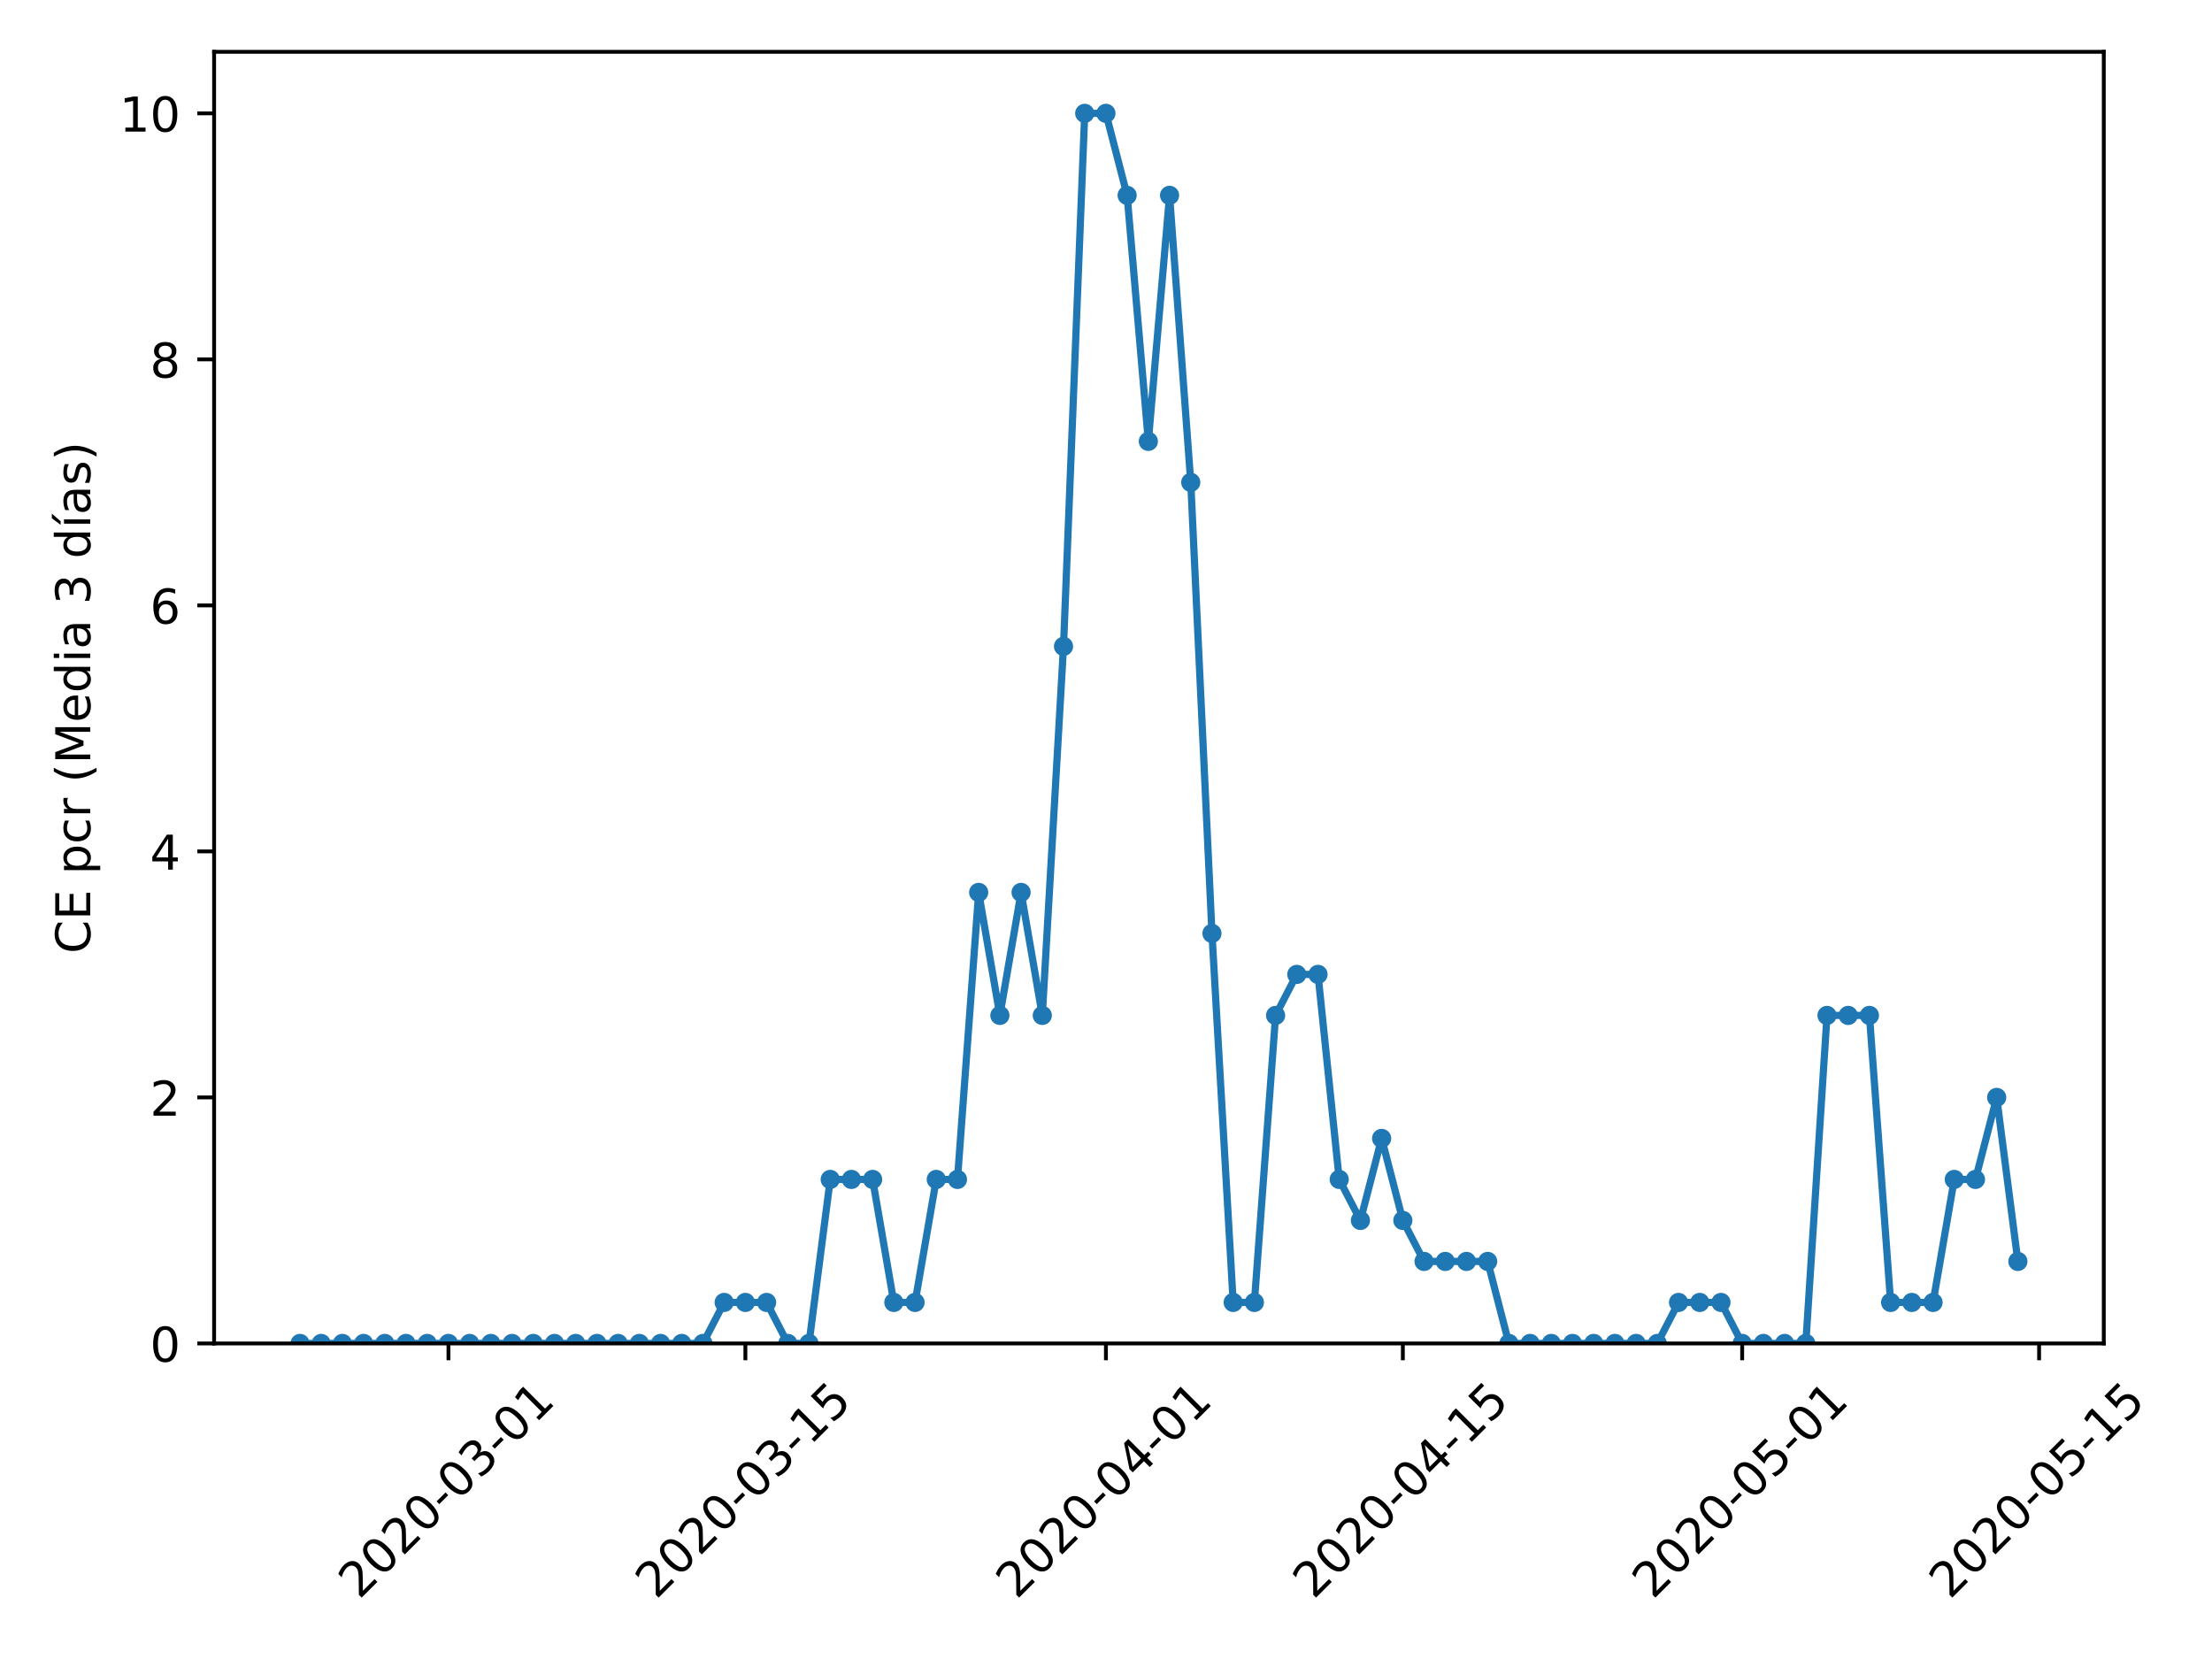 <?xml version="1.0" encoding="utf-8" standalone="no"?>
<!DOCTYPE svg PUBLIC "-//W3C//DTD SVG 1.1//EN"
  "http://www.w3.org/Graphics/SVG/1.1/DTD/svg11.dtd">
<!-- Created with matplotlib (https://matplotlib.org/) -->
<svg height="345.6pt" version="1.1" viewBox="0 0 460.8 345.6" width="460.8pt" xmlns="http://www.w3.org/2000/svg" xmlns:xlink="http://www.w3.org/1999/xlink">
 <defs>
  <style type="text/css">
*{stroke-linecap:butt;stroke-linejoin:round;}
  </style>
 </defs>
 <g id="figure_1">
  <g id="patch_1">
   <path d="M 0 345.6 
L 460.8 345.6 
L 460.8 0 
L 0 0 
z
" style="fill:#ffffff;"/>
  </g>
  <g id="axes_1">
   <g id="patch_2">
    <path d="M 44.603 279.863 
L 438.256 279.863 
L 438.256 10.8 
L 44.603 10.8 
z
" style="fill:#ffffff;"/>
   </g>
   <g id="matplotlib.axis_1">
    <g id="xtick_1">
     <g id="line2d_1">
      <defs>
       <path d="M 0 0 
L 0 3.5 
" id="m3e14277b4b" style="stroke:#000000;stroke-width:0.8;"/>
      </defs>
      <g>
       <use style="stroke:#000000;stroke-width:0.8;" x="93.423" xlink:href="#m3e14277b4b" y="279.863"/>
      </g>
     </g>
     <g id="text_1">
      <!-- 2020-03-01 -->
      <defs>
       <path d="M 19.188 8.297 
L 53.609 8.297 
L 53.609 0 
L 7.328 0 
L 7.328 8.297 
Q 12.938 14.109 22.625 23.891 
Q 32.328 33.688 34.812 36.531 
Q 39.547 41.844 41.422 45.531 
Q 43.312 49.219 43.312 52.781 
Q 43.312 58.594 39.234 62.25 
Q 35.156 65.922 28.609 65.922 
Q 23.969 65.922 18.812 64.312 
Q 13.672 62.703 7.812 59.422 
L 7.812 69.391 
Q 13.766 71.781 18.938 73 
Q 24.125 74.219 28.422 74.219 
Q 39.75 74.219 46.484 68.547 
Q 53.219 62.891 53.219 53.422 
Q 53.219 48.922 51.531 44.891 
Q 49.859 40.875 45.406 35.406 
Q 44.188 33.984 37.641 27.219 
Q 31.109 20.453 19.188 8.297 
z
" id="DejaVuSans-50"/>
       <path d="M 31.781 66.406 
Q 24.172 66.406 20.328 58.906 
Q 16.5 51.422 16.5 36.375 
Q 16.5 21.391 20.328 13.891 
Q 24.172 6.391 31.781 6.391 
Q 39.453 6.391 43.281 13.891 
Q 47.125 21.391 47.125 36.375 
Q 47.125 51.422 43.281 58.906 
Q 39.453 66.406 31.781 66.406 
z
M 31.781 74.219 
Q 44.047 74.219 50.516 64.516 
Q 56.984 54.828 56.984 36.375 
Q 56.984 17.969 50.516 8.266 
Q 44.047 -1.422 31.781 -1.422 
Q 19.531 -1.422 13.062 8.266 
Q 6.594 17.969 6.594 36.375 
Q 6.594 54.828 13.062 64.516 
Q 19.531 74.219 31.781 74.219 
z
" id="DejaVuSans-48"/>
       <path d="M 4.891 31.391 
L 31.203 31.391 
L 31.203 23.391 
L 4.891 23.391 
z
" id="DejaVuSans-45"/>
       <path d="M 40.578 39.312 
Q 47.656 37.797 51.625 33 
Q 55.609 28.219 55.609 21.188 
Q 55.609 10.406 48.188 4.484 
Q 40.766 -1.422 27.094 -1.422 
Q 22.516 -1.422 17.656 -0.516 
Q 12.797 0.391 7.625 2.203 
L 7.625 11.719 
Q 11.719 9.328 16.594 8.109 
Q 21.484 6.891 26.812 6.891 
Q 36.078 6.891 40.938 10.547 
Q 45.797 14.203 45.797 21.188 
Q 45.797 27.641 41.281 31.266 
Q 36.766 34.906 28.719 34.906 
L 20.219 34.906 
L 20.219 43.016 
L 29.109 43.016 
Q 36.375 43.016 40.234 45.922 
Q 44.094 48.828 44.094 54.297 
Q 44.094 59.906 40.109 62.906 
Q 36.141 65.922 28.719 65.922 
Q 24.656 65.922 20.016 65.031 
Q 15.375 64.156 9.812 62.312 
L 9.812 71.094 
Q 15.438 72.656 20.344 73.438 
Q 25.25 74.219 29.594 74.219 
Q 40.828 74.219 47.359 69.109 
Q 53.906 64.016 53.906 55.328 
Q 53.906 49.266 50.438 45.094 
Q 46.969 40.922 40.578 39.312 
z
" id="DejaVuSans-51"/>
       <path d="M 12.406 8.297 
L 28.516 8.297 
L 28.516 63.922 
L 10.984 60.406 
L 10.984 69.391 
L 28.422 72.906 
L 38.281 72.906 
L 38.281 8.297 
L 54.391 8.297 
L 54.391 0 
L 12.406 0 
z
" id="DejaVuSans-49"/>
      </defs>
      <g transform="translate(74.827 333.329)rotate(-45)scale(0.1 -0.1)">
       <use xlink:href="#DejaVuSans-50"/>
       <use x="63.623" xlink:href="#DejaVuSans-48"/>
       <use x="127.246" xlink:href="#DejaVuSans-50"/>
       <use x="190.869" xlink:href="#DejaVuSans-48"/>
       <use x="254.492" xlink:href="#DejaVuSans-45"/>
       <use x="290.576" xlink:href="#DejaVuSans-48"/>
       <use x="354.199" xlink:href="#DejaVuSans-51"/>
       <use x="417.822" xlink:href="#DejaVuSans-45"/>
       <use x="453.906" xlink:href="#DejaVuSans-48"/>
       <use x="517.529" xlink:href="#DejaVuSans-49"/>
      </g>
     </g>
    </g>
    <g id="xtick_2">
     <g id="line2d_2">
      <g>
       <use style="stroke:#000000;stroke-width:0.8;" x="155.277" xlink:href="#m3e14277b4b" y="279.863"/>
      </g>
     </g>
     <g id="text_2">
      <!-- 2020-03-15 -->
      <defs>
       <path d="M 10.797 72.906 
L 49.516 72.906 
L 49.516 64.594 
L 19.828 64.594 
L 19.828 46.734 
Q 21.969 47.469 24.109 47.828 
Q 26.266 48.188 28.422 48.188 
Q 40.625 48.188 47.75 41.5 
Q 54.891 34.812 54.891 23.391 
Q 54.891 11.625 47.562 5.094 
Q 40.234 -1.422 26.906 -1.422 
Q 22.312 -1.422 17.547 -0.641 
Q 12.797 0.141 7.719 1.703 
L 7.719 11.625 
Q 12.109 9.234 16.797 8.062 
Q 21.484 6.891 26.703 6.891 
Q 35.156 6.891 40.078 11.328 
Q 45.016 15.766 45.016 23.391 
Q 45.016 31 40.078 35.438 
Q 35.156 39.891 26.703 39.891 
Q 22.75 39.891 18.812 39.016 
Q 14.891 38.141 10.797 36.281 
z
" id="DejaVuSans-53"/>
      </defs>
      <g transform="translate(136.681 333.329)rotate(-45)scale(0.1 -0.1)">
       <use xlink:href="#DejaVuSans-50"/>
       <use x="63.623" xlink:href="#DejaVuSans-48"/>
       <use x="127.246" xlink:href="#DejaVuSans-50"/>
       <use x="190.869" xlink:href="#DejaVuSans-48"/>
       <use x="254.492" xlink:href="#DejaVuSans-45"/>
       <use x="290.576" xlink:href="#DejaVuSans-48"/>
       <use x="354.199" xlink:href="#DejaVuSans-51"/>
       <use x="417.822" xlink:href="#DejaVuSans-45"/>
       <use x="453.906" xlink:href="#DejaVuSans-49"/>
       <use x="517.529" xlink:href="#DejaVuSans-53"/>
      </g>
     </g>
    </g>
    <g id="xtick_3">
     <g id="line2d_3">
      <g>
       <use style="stroke:#000000;stroke-width:0.8;" x="230.384" xlink:href="#m3e14277b4b" y="279.863"/>
      </g>
     </g>
     <g id="text_3">
      <!-- 2020-04-01 -->
      <defs>
       <path d="M 37.797 64.312 
L 12.891 25.391 
L 37.797 25.391 
z
M 35.203 72.906 
L 47.609 72.906 
L 47.609 25.391 
L 58.016 25.391 
L 58.016 17.188 
L 47.609 17.188 
L 47.609 0 
L 37.797 0 
L 37.797 17.188 
L 4.891 17.188 
L 4.891 26.703 
z
" id="DejaVuSans-52"/>
      </defs>
      <g transform="translate(211.788 333.329)rotate(-45)scale(0.1 -0.1)">
       <use xlink:href="#DejaVuSans-50"/>
       <use x="63.623" xlink:href="#DejaVuSans-48"/>
       <use x="127.246" xlink:href="#DejaVuSans-50"/>
       <use x="190.869" xlink:href="#DejaVuSans-48"/>
       <use x="254.492" xlink:href="#DejaVuSans-45"/>
       <use x="290.576" xlink:href="#DejaVuSans-48"/>
       <use x="354.199" xlink:href="#DejaVuSans-52"/>
       <use x="417.822" xlink:href="#DejaVuSans-45"/>
       <use x="453.906" xlink:href="#DejaVuSans-48"/>
       <use x="517.529" xlink:href="#DejaVuSans-49"/>
      </g>
     </g>
    </g>
    <g id="xtick_4">
     <g id="line2d_4">
      <g>
       <use style="stroke:#000000;stroke-width:0.8;" x="292.238" xlink:href="#m3e14277b4b" y="279.863"/>
      </g>
     </g>
     <g id="text_4">
      <!-- 2020-04-15 -->
      <g transform="translate(273.642 333.329)rotate(-45)scale(0.1 -0.1)">
       <use xlink:href="#DejaVuSans-50"/>
       <use x="63.623" xlink:href="#DejaVuSans-48"/>
       <use x="127.246" xlink:href="#DejaVuSans-50"/>
       <use x="190.869" xlink:href="#DejaVuSans-48"/>
       <use x="254.492" xlink:href="#DejaVuSans-45"/>
       <use x="290.576" xlink:href="#DejaVuSans-48"/>
       <use x="354.199" xlink:href="#DejaVuSans-52"/>
       <use x="417.822" xlink:href="#DejaVuSans-45"/>
       <use x="453.906" xlink:href="#DejaVuSans-49"/>
       <use x="517.529" xlink:href="#DejaVuSans-53"/>
      </g>
     </g>
    </g>
    <g id="xtick_5">
     <g id="line2d_5">
      <g>
       <use style="stroke:#000000;stroke-width:0.8;" x="362.927" xlink:href="#m3e14277b4b" y="279.863"/>
      </g>
     </g>
     <g id="text_5">
      <!-- 2020-05-01 -->
      <g transform="translate(344.332 333.329)rotate(-45)scale(0.1 -0.1)">
       <use xlink:href="#DejaVuSans-50"/>
       <use x="63.623" xlink:href="#DejaVuSans-48"/>
       <use x="127.246" xlink:href="#DejaVuSans-50"/>
       <use x="190.869" xlink:href="#DejaVuSans-48"/>
       <use x="254.492" xlink:href="#DejaVuSans-45"/>
       <use x="290.576" xlink:href="#DejaVuSans-48"/>
       <use x="354.199" xlink:href="#DejaVuSans-53"/>
       <use x="417.822" xlink:href="#DejaVuSans-45"/>
       <use x="453.906" xlink:href="#DejaVuSans-48"/>
       <use x="517.529" xlink:href="#DejaVuSans-49"/>
      </g>
     </g>
    </g>
    <g id="xtick_6">
     <g id="line2d_6">
      <g>
       <use style="stroke:#000000;stroke-width:0.8;" x="424.781" xlink:href="#m3e14277b4b" y="279.863"/>
      </g>
     </g>
     <g id="text_6">
      <!-- 2020-05-15 -->
      <g transform="translate(406.185 333.329)rotate(-45)scale(0.1 -0.1)">
       <use xlink:href="#DejaVuSans-50"/>
       <use x="63.623" xlink:href="#DejaVuSans-48"/>
       <use x="127.246" xlink:href="#DejaVuSans-50"/>
       <use x="190.869" xlink:href="#DejaVuSans-48"/>
       <use x="254.492" xlink:href="#DejaVuSans-45"/>
       <use x="290.576" xlink:href="#DejaVuSans-48"/>
       <use x="354.199" xlink:href="#DejaVuSans-53"/>
       <use x="417.822" xlink:href="#DejaVuSans-45"/>
       <use x="453.906" xlink:href="#DejaVuSans-49"/>
       <use x="517.529" xlink:href="#DejaVuSans-53"/>
      </g>
     </g>
    </g>
   </g>
   <g id="matplotlib.axis_2">
    <g id="ytick_1">
     <g id="line2d_7">
      <defs>
       <path d="M 0 0 
L -3.5 0 
" id="m94f07e8afc" style="stroke:#000000;stroke-width:0.8;"/>
      </defs>
      <g>
       <use style="stroke:#000000;stroke-width:0.8;" x="44.603" xlink:href="#m94f07e8afc" y="279.863"/>
      </g>
     </g>
     <g id="text_7">
      <!-- 0 -->
      <g transform="translate(31.241 283.662)scale(0.1 -0.1)">
       <use xlink:href="#DejaVuSans-48"/>
      </g>
     </g>
    </g>
    <g id="ytick_2">
     <g id="line2d_8">
      <g>
       <use style="stroke:#000000;stroke-width:0.8;" x="44.603" xlink:href="#m94f07e8afc" y="228.613"/>
      </g>
     </g>
     <g id="text_8">
      <!-- 2 -->
      <g transform="translate(31.241 232.412)scale(0.1 -0.1)">
       <use xlink:href="#DejaVuSans-50"/>
      </g>
     </g>
    </g>
    <g id="ytick_3">
     <g id="line2d_9">
      <g>
       <use style="stroke:#000000;stroke-width:0.8;" x="44.603" xlink:href="#m94f07e8afc" y="177.363"/>
      </g>
     </g>
     <g id="text_9">
      <!-- 4 -->
      <g transform="translate(31.241 181.162)scale(0.1 -0.1)">
       <use xlink:href="#DejaVuSans-52"/>
      </g>
     </g>
    </g>
    <g id="ytick_4">
     <g id="line2d_10">
      <g>
       <use style="stroke:#000000;stroke-width:0.8;" x="44.603" xlink:href="#m94f07e8afc" y="126.113"/>
      </g>
     </g>
     <g id="text_10">
      <!-- 6 -->
      <defs>
       <path d="M 33.016 40.375 
Q 26.375 40.375 22.484 35.828 
Q 18.609 31.297 18.609 23.391 
Q 18.609 15.531 22.484 10.953 
Q 26.375 6.391 33.016 6.391 
Q 39.656 6.391 43.531 10.953 
Q 47.406 15.531 47.406 23.391 
Q 47.406 31.297 43.531 35.828 
Q 39.656 40.375 33.016 40.375 
z
M 52.594 71.297 
L 52.594 62.312 
Q 48.875 64.062 45.094 64.984 
Q 41.312 65.922 37.594 65.922 
Q 27.828 65.922 22.672 59.328 
Q 17.531 52.734 16.797 39.406 
Q 19.672 43.656 24.016 45.922 
Q 28.375 48.188 33.594 48.188 
Q 44.578 48.188 50.953 41.516 
Q 57.328 34.859 57.328 23.391 
Q 57.328 12.156 50.688 5.359 
Q 44.047 -1.422 33.016 -1.422 
Q 20.359 -1.422 13.672 8.266 
Q 6.984 17.969 6.984 36.375 
Q 6.984 53.656 15.188 63.938 
Q 23.391 74.219 37.203 74.219 
Q 40.922 74.219 44.703 73.484 
Q 48.484 72.75 52.594 71.297 
z
" id="DejaVuSans-54"/>
      </defs>
      <g transform="translate(31.241 129.912)scale(0.1 -0.1)">
       <use xlink:href="#DejaVuSans-54"/>
      </g>
     </g>
    </g>
    <g id="ytick_5">
     <g id="line2d_11">
      <g>
       <use style="stroke:#000000;stroke-width:0.8;" x="44.603" xlink:href="#m94f07e8afc" y="74.863"/>
      </g>
     </g>
     <g id="text_11">
      <!-- 8 -->
      <defs>
       <path d="M 31.781 34.625 
Q 24.75 34.625 20.719 30.859 
Q 16.703 27.094 16.703 20.516 
Q 16.703 13.922 20.719 10.156 
Q 24.75 6.391 31.781 6.391 
Q 38.812 6.391 42.859 10.172 
Q 46.922 13.969 46.922 20.516 
Q 46.922 27.094 42.891 30.859 
Q 38.875 34.625 31.781 34.625 
z
M 21.922 38.812 
Q 15.578 40.375 12.031 44.719 
Q 8.5 49.078 8.5 55.328 
Q 8.5 64.062 14.719 69.141 
Q 20.953 74.219 31.781 74.219 
Q 42.672 74.219 48.875 69.141 
Q 55.078 64.062 55.078 55.328 
Q 55.078 49.078 51.531 44.719 
Q 48 40.375 41.703 38.812 
Q 48.828 37.156 52.797 32.312 
Q 56.781 27.484 56.781 20.516 
Q 56.781 9.906 50.312 4.234 
Q 43.844 -1.422 31.781 -1.422 
Q 19.734 -1.422 13.25 4.234 
Q 6.781 9.906 6.781 20.516 
Q 6.781 27.484 10.781 32.312 
Q 14.797 37.156 21.922 38.812 
z
M 18.312 54.391 
Q 18.312 48.734 21.844 45.562 
Q 25.391 42.391 31.781 42.391 
Q 38.141 42.391 41.719 45.562 
Q 45.312 48.734 45.312 54.391 
Q 45.312 60.062 41.719 63.234 
Q 38.141 66.406 31.781 66.406 
Q 25.391 66.406 21.844 63.234 
Q 18.312 60.062 18.312 54.391 
z
" id="DejaVuSans-56"/>
      </defs>
      <g transform="translate(31.241 78.662)scale(0.1 -0.1)">
       <use xlink:href="#DejaVuSans-56"/>
      </g>
     </g>
    </g>
    <g id="ytick_6">
     <g id="line2d_12">
      <g>
       <use style="stroke:#000000;stroke-width:0.8;" x="44.603" xlink:href="#m94f07e8afc" y="23.613"/>
      </g>
     </g>
     <g id="text_12">
      <!-- 10 -->
      <g transform="translate(24.878 27.412)scale(0.1 -0.1)">
       <use xlink:href="#DejaVuSans-49"/>
       <use x="63.623" xlink:href="#DejaVuSans-48"/>
      </g>
     </g>
    </g>
    <g id="text_13">
     <!-- CE pcr (Media 3 días) -->
     <defs>
      <path d="M 64.406 67.281 
L 64.406 56.891 
Q 59.422 61.531 53.781 63.812 
Q 48.141 66.109 41.797 66.109 
Q 29.297 66.109 22.656 58.469 
Q 16.016 50.828 16.016 36.375 
Q 16.016 21.969 22.656 14.328 
Q 29.297 6.688 41.797 6.688 
Q 48.141 6.688 53.781 8.984 
Q 59.422 11.281 64.406 15.922 
L 64.406 5.609 
Q 59.234 2.094 53.438 0.328 
Q 47.656 -1.422 41.219 -1.422 
Q 24.656 -1.422 15.125 8.703 
Q 5.609 18.844 5.609 36.375 
Q 5.609 53.953 15.125 64.078 
Q 24.656 74.219 41.219 74.219 
Q 47.75 74.219 53.531 72.484 
Q 59.328 70.75 64.406 67.281 
z
" id="DejaVuSans-67"/>
      <path d="M 9.812 72.906 
L 55.906 72.906 
L 55.906 64.594 
L 19.672 64.594 
L 19.672 43.016 
L 54.391 43.016 
L 54.391 34.719 
L 19.672 34.719 
L 19.672 8.297 
L 56.781 8.297 
L 56.781 0 
L 9.812 0 
z
" id="DejaVuSans-69"/>
      <path id="DejaVuSans-32"/>
      <path d="M 18.109 8.203 
L 18.109 -20.797 
L 9.078 -20.797 
L 9.078 54.688 
L 18.109 54.688 
L 18.109 46.391 
Q 20.953 51.266 25.266 53.625 
Q 29.594 56 35.594 56 
Q 45.562 56 51.781 48.094 
Q 58.016 40.188 58.016 27.297 
Q 58.016 14.406 51.781 6.484 
Q 45.562 -1.422 35.594 -1.422 
Q 29.594 -1.422 25.266 0.953 
Q 20.953 3.328 18.109 8.203 
z
M 48.688 27.297 
Q 48.688 37.203 44.609 42.844 
Q 40.531 48.484 33.406 48.484 
Q 26.266 48.484 22.188 42.844 
Q 18.109 37.203 18.109 27.297 
Q 18.109 17.391 22.188 11.75 
Q 26.266 6.109 33.406 6.109 
Q 40.531 6.109 44.609 11.75 
Q 48.688 17.391 48.688 27.297 
z
" id="DejaVuSans-112"/>
      <path d="M 48.781 52.594 
L 48.781 44.188 
Q 44.969 46.297 41.141 47.344 
Q 37.312 48.391 33.406 48.391 
Q 24.656 48.391 19.812 42.844 
Q 14.984 37.312 14.984 27.297 
Q 14.984 17.281 19.812 11.734 
Q 24.656 6.203 33.406 6.203 
Q 37.312 6.203 41.141 7.25 
Q 44.969 8.297 48.781 10.406 
L 48.781 2.094 
Q 45.016 0.344 40.984 -0.531 
Q 36.969 -1.422 32.422 -1.422 
Q 20.062 -1.422 12.781 6.344 
Q 5.516 14.109 5.516 27.297 
Q 5.516 40.672 12.859 48.328 
Q 20.219 56 33.016 56 
Q 37.156 56 41.109 55.141 
Q 45.062 54.297 48.781 52.594 
z
" id="DejaVuSans-99"/>
      <path d="M 41.109 46.297 
Q 39.594 47.172 37.812 47.578 
Q 36.031 48 33.891 48 
Q 26.266 48 22.188 43.047 
Q 18.109 38.094 18.109 28.812 
L 18.109 0 
L 9.078 0 
L 9.078 54.688 
L 18.109 54.688 
L 18.109 46.188 
Q 20.953 51.172 25.484 53.578 
Q 30.031 56 36.531 56 
Q 37.453 56 38.578 55.875 
Q 39.703 55.766 41.062 55.516 
z
" id="DejaVuSans-114"/>
      <path d="M 31 75.875 
Q 24.469 64.656 21.281 53.656 
Q 18.109 42.672 18.109 31.391 
Q 18.109 20.125 21.312 9.062 
Q 24.516 -2 31 -13.188 
L 23.188 -13.188 
Q 15.875 -1.703 12.234 9.375 
Q 8.594 20.453 8.594 31.391 
Q 8.594 42.281 12.203 53.312 
Q 15.828 64.359 23.188 75.875 
z
" id="DejaVuSans-40"/>
      <path d="M 9.812 72.906 
L 24.516 72.906 
L 43.109 23.297 
L 61.812 72.906 
L 76.516 72.906 
L 76.516 0 
L 66.891 0 
L 66.891 64.016 
L 48.094 14.016 
L 38.188 14.016 
L 19.391 64.016 
L 19.391 0 
L 9.812 0 
z
" id="DejaVuSans-77"/>
      <path d="M 56.203 29.594 
L 56.203 25.203 
L 14.891 25.203 
Q 15.484 15.922 20.484 11.062 
Q 25.484 6.203 34.422 6.203 
Q 39.594 6.203 44.453 7.469 
Q 49.312 8.734 54.109 11.281 
L 54.109 2.781 
Q 49.266 0.734 44.188 -0.344 
Q 39.109 -1.422 33.891 -1.422 
Q 20.797 -1.422 13.156 6.188 
Q 5.516 13.812 5.516 26.812 
Q 5.516 40.234 12.766 48.109 
Q 20.016 56 32.328 56 
Q 43.359 56 49.781 48.891 
Q 56.203 41.797 56.203 29.594 
z
M 47.219 32.234 
Q 47.125 39.594 43.094 43.984 
Q 39.062 48.391 32.422 48.391 
Q 24.906 48.391 20.391 44.141 
Q 15.875 39.891 15.188 32.172 
z
" id="DejaVuSans-101"/>
      <path d="M 45.406 46.391 
L 45.406 75.984 
L 54.391 75.984 
L 54.391 0 
L 45.406 0 
L 45.406 8.203 
Q 42.578 3.328 38.25 0.953 
Q 33.938 -1.422 27.875 -1.422 
Q 17.969 -1.422 11.734 6.484 
Q 5.516 14.406 5.516 27.297 
Q 5.516 40.188 11.734 48.094 
Q 17.969 56 27.875 56 
Q 33.938 56 38.25 53.625 
Q 42.578 51.266 45.406 46.391 
z
M 14.797 27.297 
Q 14.797 17.391 18.875 11.75 
Q 22.953 6.109 30.078 6.109 
Q 37.203 6.109 41.297 11.75 
Q 45.406 17.391 45.406 27.297 
Q 45.406 37.203 41.297 42.844 
Q 37.203 48.484 30.078 48.484 
Q 22.953 48.484 18.875 42.844 
Q 14.797 37.203 14.797 27.297 
z
" id="DejaVuSans-100"/>
      <path d="M 9.422 54.688 
L 18.406 54.688 
L 18.406 0 
L 9.422 0 
z
M 9.422 75.984 
L 18.406 75.984 
L 18.406 64.594 
L 9.422 64.594 
z
" id="DejaVuSans-105"/>
      <path d="M 34.281 27.484 
Q 23.391 27.484 19.188 25 
Q 14.984 22.516 14.984 16.5 
Q 14.984 11.719 18.141 8.906 
Q 21.297 6.109 26.703 6.109 
Q 34.188 6.109 38.703 11.406 
Q 43.219 16.703 43.219 25.484 
L 43.219 27.484 
z
M 52.203 31.203 
L 52.203 0 
L 43.219 0 
L 43.219 8.297 
Q 40.141 3.328 35.547 0.953 
Q 30.953 -1.422 24.312 -1.422 
Q 15.922 -1.422 10.953 3.297 
Q 6 8.016 6 15.922 
Q 6 25.141 12.172 29.828 
Q 18.359 34.516 30.609 34.516 
L 43.219 34.516 
L 43.219 35.406 
Q 43.219 41.609 39.141 45 
Q 35.062 48.391 27.688 48.391 
Q 23 48.391 18.547 47.266 
Q 14.109 46.141 10.016 43.891 
L 10.016 52.203 
Q 14.938 54.109 19.578 55.047 
Q 24.219 56 28.609 56 
Q 40.484 56 46.344 49.844 
Q 52.203 43.703 52.203 31.203 
z
" id="DejaVuSans-97"/>
      <path d="M 20.656 79.984 
L 30.375 79.984 
L 14.469 61.625 
L 6.984 61.625 
z
M 9.422 54.688 
L 18.406 54.688 
L 18.406 0 
L 9.422 0 
z
M 13.922 56 
z
" id="DejaVuSans-237"/>
      <path d="M 44.281 53.078 
L 44.281 44.578 
Q 40.484 46.531 36.375 47.5 
Q 32.281 48.484 27.875 48.484 
Q 21.188 48.484 17.844 46.438 
Q 14.5 44.391 14.5 40.281 
Q 14.5 37.156 16.891 35.375 
Q 19.281 33.594 26.516 31.984 
L 29.594 31.297 
Q 39.156 29.25 43.188 25.516 
Q 47.219 21.781 47.219 15.094 
Q 47.219 7.469 41.188 3.016 
Q 35.156 -1.422 24.609 -1.422 
Q 20.219 -1.422 15.453 -0.562 
Q 10.688 0.297 5.422 2 
L 5.422 11.281 
Q 10.406 8.688 15.234 7.391 
Q 20.062 6.109 24.812 6.109 
Q 31.156 6.109 34.562 8.281 
Q 37.984 10.453 37.984 14.406 
Q 37.984 18.062 35.516 20.016 
Q 33.062 21.969 24.703 23.781 
L 21.578 24.516 
Q 13.234 26.266 9.516 29.906 
Q 5.812 33.547 5.812 39.891 
Q 5.812 47.609 11.281 51.797 
Q 16.75 56 26.812 56 
Q 31.781 56 36.172 55.266 
Q 40.578 54.547 44.281 53.078 
z
" id="DejaVuSans-115"/>
      <path d="M 8.016 75.875 
L 15.828 75.875 
Q 23.141 64.359 26.781 53.312 
Q 30.422 42.281 30.422 31.391 
Q 30.422 20.453 26.781 9.375 
Q 23.141 -1.703 15.828 -13.188 
L 8.016 -13.188 
Q 14.5 -2 17.703 9.062 
Q 20.906 20.125 20.906 31.391 
Q 20.906 42.672 17.703 53.656 
Q 14.5 64.656 8.016 75.875 
z
" id="DejaVuSans-41"/>
     </defs>
     <g transform="translate(18.798 198.65)rotate(-90)scale(0.1 -0.1)">
      <use xlink:href="#DejaVuSans-67"/>
      <use x="69.824" xlink:href="#DejaVuSans-69"/>
      <use x="133.008" xlink:href="#DejaVuSans-32"/>
      <use x="164.795" xlink:href="#DejaVuSans-112"/>
      <use x="228.271" xlink:href="#DejaVuSans-99"/>
      <use x="283.252" xlink:href="#DejaVuSans-114"/>
      <use x="324.365" xlink:href="#DejaVuSans-32"/>
      <use x="356.152" xlink:href="#DejaVuSans-40"/>
      <use x="395.166" xlink:href="#DejaVuSans-77"/>
      <use x="481.445" xlink:href="#DejaVuSans-101"/>
      <use x="542.969" xlink:href="#DejaVuSans-100"/>
      <use x="606.445" xlink:href="#DejaVuSans-105"/>
      <use x="634.229" xlink:href="#DejaVuSans-97"/>
      <use x="695.508" xlink:href="#DejaVuSans-32"/>
      <use x="727.295" xlink:href="#DejaVuSans-51"/>
      <use x="790.918" xlink:href="#DejaVuSans-32"/>
      <use x="822.705" xlink:href="#DejaVuSans-100"/>
      <use x="886.182" xlink:href="#DejaVuSans-237"/>
      <use x="913.965" xlink:href="#DejaVuSans-97"/>
      <use x="975.244" xlink:href="#DejaVuSans-115"/>
      <use x="1027.344" xlink:href="#DejaVuSans-41"/>
     </g>
    </g>
   </g>
   <g id="line2d_13">
    <path clip-path="url(#pdc55e3c3b8)" d="M 62.496 279.863 
L 66.915 279.863 
L 71.333 279.863 
L 75.751 279.863 
L 80.169 279.863 
L 84.587 279.863 
L 89.005 279.863 
L 93.423 279.863 
L 97.841 279.863 
L 102.259 279.863 
L 106.677 279.863 
L 111.096 279.863 
L 115.514 279.863 
L 119.932 279.863 
L 124.35 279.863 
L 128.768 279.863 
L 133.186 279.863 
L 137.604 279.863 
L 142.022 279.863 
L 146.44 279.863 
L 150.858 271.321 
L 155.277 271.321 
L 159.695 271.321 
L 164.113 279.863 
L 168.531 279.863 
L 172.949 245.696 
L 177.367 245.696 
L 181.785 245.696 
L 186.203 271.321 
L 190.621 271.321 
L 195.039 245.696 
L 199.458 245.696 
L 203.876 185.904 
L 208.294 211.529 
L 212.712 185.904 
L 217.13 211.529 
L 221.548 134.654 
L 225.966 23.613 
L 230.384 23.613 
L 234.802 40.696 
L 239.22 91.946 
L 243.639 40.696 
L 248.057 100.488 
L 252.475 194.446 
L 256.893 271.321 
L 261.311 271.321 
L 265.729 211.529 
L 270.147 202.988 
L 274.565 202.988 
L 278.983 245.696 
L 283.401 254.238 
L 287.82 237.154 
L 292.238 254.238 
L 296.656 262.779 
L 301.074 262.779 
L 305.492 262.779 
L 309.91 262.779 
L 314.328 279.863 
L 318.746 279.863 
L 323.164 279.863 
L 327.583 279.863 
L 332.001 279.863 
L 336.419 279.863 
L 340.837 279.863 
L 345.255 279.863 
L 349.673 271.321 
L 354.091 271.321 
L 358.509 271.321 
L 362.927 279.863 
L 367.345 279.863 
L 371.764 279.863 
L 376.182 279.863 
L 380.6 211.529 
L 385.018 211.529 
L 389.436 211.529 
L 393.854 271.321 
L 398.272 271.321 
L 402.69 271.321 
L 407.108 245.696 
L 411.526 245.696 
L 415.945 228.613 
L 420.363 262.779 
" style="fill:none;stroke:#1f77b4;stroke-linecap:square;stroke-width:1.5;"/>
    <defs>
     <path d="M 0 1.5 
C 0.398 1.5 0.779 1.342 1.061 1.061 
C 1.342 0.779 1.5 0.398 1.5 0 
C 1.5 -0.398 1.342 -0.779 1.061 -1.061 
C 0.779 -1.342 0.398 -1.5 0 -1.5 
C -0.398 -1.5 -0.779 -1.342 -1.061 -1.061 
C -1.342 -0.779 -1.5 -0.398 -1.5 0 
C -1.5 0.398 -1.342 0.779 -1.061 1.061 
C -0.779 1.342 -0.398 1.5 0 1.5 
z
" id="mbf44694469" style="stroke:#1f77b4;"/>
    </defs>
    <g clip-path="url(#pdc55e3c3b8)">
     <use style="fill:#1f77b4;stroke:#1f77b4;" x="62.496" xlink:href="#mbf44694469" y="279.863"/>
     <use style="fill:#1f77b4;stroke:#1f77b4;" x="66.915" xlink:href="#mbf44694469" y="279.863"/>
     <use style="fill:#1f77b4;stroke:#1f77b4;" x="71.333" xlink:href="#mbf44694469" y="279.863"/>
     <use style="fill:#1f77b4;stroke:#1f77b4;" x="75.751" xlink:href="#mbf44694469" y="279.863"/>
     <use style="fill:#1f77b4;stroke:#1f77b4;" x="80.169" xlink:href="#mbf44694469" y="279.863"/>
     <use style="fill:#1f77b4;stroke:#1f77b4;" x="84.587" xlink:href="#mbf44694469" y="279.863"/>
     <use style="fill:#1f77b4;stroke:#1f77b4;" x="89.005" xlink:href="#mbf44694469" y="279.863"/>
     <use style="fill:#1f77b4;stroke:#1f77b4;" x="93.423" xlink:href="#mbf44694469" y="279.863"/>
     <use style="fill:#1f77b4;stroke:#1f77b4;" x="97.841" xlink:href="#mbf44694469" y="279.863"/>
     <use style="fill:#1f77b4;stroke:#1f77b4;" x="102.259" xlink:href="#mbf44694469" y="279.863"/>
     <use style="fill:#1f77b4;stroke:#1f77b4;" x="106.677" xlink:href="#mbf44694469" y="279.863"/>
     <use style="fill:#1f77b4;stroke:#1f77b4;" x="111.096" xlink:href="#mbf44694469" y="279.863"/>
     <use style="fill:#1f77b4;stroke:#1f77b4;" x="115.514" xlink:href="#mbf44694469" y="279.863"/>
     <use style="fill:#1f77b4;stroke:#1f77b4;" x="119.932" xlink:href="#mbf44694469" y="279.863"/>
     <use style="fill:#1f77b4;stroke:#1f77b4;" x="124.35" xlink:href="#mbf44694469" y="279.863"/>
     <use style="fill:#1f77b4;stroke:#1f77b4;" x="128.768" xlink:href="#mbf44694469" y="279.863"/>
     <use style="fill:#1f77b4;stroke:#1f77b4;" x="133.186" xlink:href="#mbf44694469" y="279.863"/>
     <use style="fill:#1f77b4;stroke:#1f77b4;" x="137.604" xlink:href="#mbf44694469" y="279.863"/>
     <use style="fill:#1f77b4;stroke:#1f77b4;" x="142.022" xlink:href="#mbf44694469" y="279.863"/>
     <use style="fill:#1f77b4;stroke:#1f77b4;" x="146.44" xlink:href="#mbf44694469" y="279.863"/>
     <use style="fill:#1f77b4;stroke:#1f77b4;" x="150.858" xlink:href="#mbf44694469" y="271.321"/>
     <use style="fill:#1f77b4;stroke:#1f77b4;" x="155.277" xlink:href="#mbf44694469" y="271.321"/>
     <use style="fill:#1f77b4;stroke:#1f77b4;" x="159.695" xlink:href="#mbf44694469" y="271.321"/>
     <use style="fill:#1f77b4;stroke:#1f77b4;" x="164.113" xlink:href="#mbf44694469" y="279.863"/>
     <use style="fill:#1f77b4;stroke:#1f77b4;" x="168.531" xlink:href="#mbf44694469" y="279.863"/>
     <use style="fill:#1f77b4;stroke:#1f77b4;" x="172.949" xlink:href="#mbf44694469" y="245.696"/>
     <use style="fill:#1f77b4;stroke:#1f77b4;" x="177.367" xlink:href="#mbf44694469" y="245.696"/>
     <use style="fill:#1f77b4;stroke:#1f77b4;" x="181.785" xlink:href="#mbf44694469" y="245.696"/>
     <use style="fill:#1f77b4;stroke:#1f77b4;" x="186.203" xlink:href="#mbf44694469" y="271.321"/>
     <use style="fill:#1f77b4;stroke:#1f77b4;" x="190.621" xlink:href="#mbf44694469" y="271.321"/>
     <use style="fill:#1f77b4;stroke:#1f77b4;" x="195.039" xlink:href="#mbf44694469" y="245.696"/>
     <use style="fill:#1f77b4;stroke:#1f77b4;" x="199.458" xlink:href="#mbf44694469" y="245.696"/>
     <use style="fill:#1f77b4;stroke:#1f77b4;" x="203.876" xlink:href="#mbf44694469" y="185.904"/>
     <use style="fill:#1f77b4;stroke:#1f77b4;" x="208.294" xlink:href="#mbf44694469" y="211.529"/>
     <use style="fill:#1f77b4;stroke:#1f77b4;" x="212.712" xlink:href="#mbf44694469" y="185.904"/>
     <use style="fill:#1f77b4;stroke:#1f77b4;" x="217.13" xlink:href="#mbf44694469" y="211.529"/>
     <use style="fill:#1f77b4;stroke:#1f77b4;" x="221.548" xlink:href="#mbf44694469" y="134.654"/>
     <use style="fill:#1f77b4;stroke:#1f77b4;" x="225.966" xlink:href="#mbf44694469" y="23.613"/>
     <use style="fill:#1f77b4;stroke:#1f77b4;" x="230.384" xlink:href="#mbf44694469" y="23.613"/>
     <use style="fill:#1f77b4;stroke:#1f77b4;" x="234.802" xlink:href="#mbf44694469" y="40.696"/>
     <use style="fill:#1f77b4;stroke:#1f77b4;" x="239.22" xlink:href="#mbf44694469" y="91.946"/>
     <use style="fill:#1f77b4;stroke:#1f77b4;" x="243.639" xlink:href="#mbf44694469" y="40.696"/>
     <use style="fill:#1f77b4;stroke:#1f77b4;" x="248.057" xlink:href="#mbf44694469" y="100.488"/>
     <use style="fill:#1f77b4;stroke:#1f77b4;" x="252.475" xlink:href="#mbf44694469" y="194.446"/>
     <use style="fill:#1f77b4;stroke:#1f77b4;" x="256.893" xlink:href="#mbf44694469" y="271.321"/>
     <use style="fill:#1f77b4;stroke:#1f77b4;" x="261.311" xlink:href="#mbf44694469" y="271.321"/>
     <use style="fill:#1f77b4;stroke:#1f77b4;" x="265.729" xlink:href="#mbf44694469" y="211.529"/>
     <use style="fill:#1f77b4;stroke:#1f77b4;" x="270.147" xlink:href="#mbf44694469" y="202.988"/>
     <use style="fill:#1f77b4;stroke:#1f77b4;" x="274.565" xlink:href="#mbf44694469" y="202.988"/>
     <use style="fill:#1f77b4;stroke:#1f77b4;" x="278.983" xlink:href="#mbf44694469" y="245.696"/>
     <use style="fill:#1f77b4;stroke:#1f77b4;" x="283.401" xlink:href="#mbf44694469" y="254.238"/>
     <use style="fill:#1f77b4;stroke:#1f77b4;" x="287.82" xlink:href="#mbf44694469" y="237.154"/>
     <use style="fill:#1f77b4;stroke:#1f77b4;" x="292.238" xlink:href="#mbf44694469" y="254.238"/>
     <use style="fill:#1f77b4;stroke:#1f77b4;" x="296.656" xlink:href="#mbf44694469" y="262.779"/>
     <use style="fill:#1f77b4;stroke:#1f77b4;" x="301.074" xlink:href="#mbf44694469" y="262.779"/>
     <use style="fill:#1f77b4;stroke:#1f77b4;" x="305.492" xlink:href="#mbf44694469" y="262.779"/>
     <use style="fill:#1f77b4;stroke:#1f77b4;" x="309.91" xlink:href="#mbf44694469" y="262.779"/>
     <use style="fill:#1f77b4;stroke:#1f77b4;" x="314.328" xlink:href="#mbf44694469" y="279.863"/>
     <use style="fill:#1f77b4;stroke:#1f77b4;" x="318.746" xlink:href="#mbf44694469" y="279.863"/>
     <use style="fill:#1f77b4;stroke:#1f77b4;" x="323.164" xlink:href="#mbf44694469" y="279.863"/>
     <use style="fill:#1f77b4;stroke:#1f77b4;" x="327.583" xlink:href="#mbf44694469" y="279.863"/>
     <use style="fill:#1f77b4;stroke:#1f77b4;" x="332.001" xlink:href="#mbf44694469" y="279.863"/>
     <use style="fill:#1f77b4;stroke:#1f77b4;" x="336.419" xlink:href="#mbf44694469" y="279.863"/>
     <use style="fill:#1f77b4;stroke:#1f77b4;" x="340.837" xlink:href="#mbf44694469" y="279.863"/>
     <use style="fill:#1f77b4;stroke:#1f77b4;" x="345.255" xlink:href="#mbf44694469" y="279.863"/>
     <use style="fill:#1f77b4;stroke:#1f77b4;" x="349.673" xlink:href="#mbf44694469" y="271.321"/>
     <use style="fill:#1f77b4;stroke:#1f77b4;" x="354.091" xlink:href="#mbf44694469" y="271.321"/>
     <use style="fill:#1f77b4;stroke:#1f77b4;" x="358.509" xlink:href="#mbf44694469" y="271.321"/>
     <use style="fill:#1f77b4;stroke:#1f77b4;" x="362.927" xlink:href="#mbf44694469" y="279.863"/>
     <use style="fill:#1f77b4;stroke:#1f77b4;" x="367.345" xlink:href="#mbf44694469" y="279.863"/>
     <use style="fill:#1f77b4;stroke:#1f77b4;" x="371.764" xlink:href="#mbf44694469" y="279.863"/>
     <use style="fill:#1f77b4;stroke:#1f77b4;" x="376.182" xlink:href="#mbf44694469" y="279.863"/>
     <use style="fill:#1f77b4;stroke:#1f77b4;" x="380.6" xlink:href="#mbf44694469" y="211.529"/>
     <use style="fill:#1f77b4;stroke:#1f77b4;" x="385.018" xlink:href="#mbf44694469" y="211.529"/>
     <use style="fill:#1f77b4;stroke:#1f77b4;" x="389.436" xlink:href="#mbf44694469" y="211.529"/>
     <use style="fill:#1f77b4;stroke:#1f77b4;" x="393.854" xlink:href="#mbf44694469" y="271.321"/>
     <use style="fill:#1f77b4;stroke:#1f77b4;" x="398.272" xlink:href="#mbf44694469" y="271.321"/>
     <use style="fill:#1f77b4;stroke:#1f77b4;" x="402.69" xlink:href="#mbf44694469" y="271.321"/>
     <use style="fill:#1f77b4;stroke:#1f77b4;" x="407.108" xlink:href="#mbf44694469" y="245.696"/>
     <use style="fill:#1f77b4;stroke:#1f77b4;" x="411.526" xlink:href="#mbf44694469" y="245.696"/>
     <use style="fill:#1f77b4;stroke:#1f77b4;" x="415.945" xlink:href="#mbf44694469" y="228.613"/>
     <use style="fill:#1f77b4;stroke:#1f77b4;" x="420.363" xlink:href="#mbf44694469" y="262.779"/>
    </g>
   </g>
   <g id="patch_3">
    <path d="M 44.603 279.863 
L 44.603 10.8 
" style="fill:none;stroke:#000000;stroke-linecap:square;stroke-linejoin:miter;stroke-width:0.8;"/>
   </g>
   <g id="patch_4">
    <path d="M 438.256 279.863 
L 438.256 10.8 
" style="fill:none;stroke:#000000;stroke-linecap:square;stroke-linejoin:miter;stroke-width:0.8;"/>
   </g>
   <g id="patch_5">
    <path d="M 44.603 279.863 
L 438.256 279.863 
" style="fill:none;stroke:#000000;stroke-linecap:square;stroke-linejoin:miter;stroke-width:0.8;"/>
   </g>
   <g id="patch_6">
    <path d="M 44.603 10.8 
L 438.256 10.8 
" style="fill:none;stroke:#000000;stroke-linecap:square;stroke-linejoin:miter;stroke-width:0.8;"/>
   </g>
  </g>
 </g>
 <defs>
  <clipPath id="pdc55e3c3b8">
   <rect height="269.063" width="393.653" x="44.603" y="10.8"/>
  </clipPath>
 </defs>
</svg>
